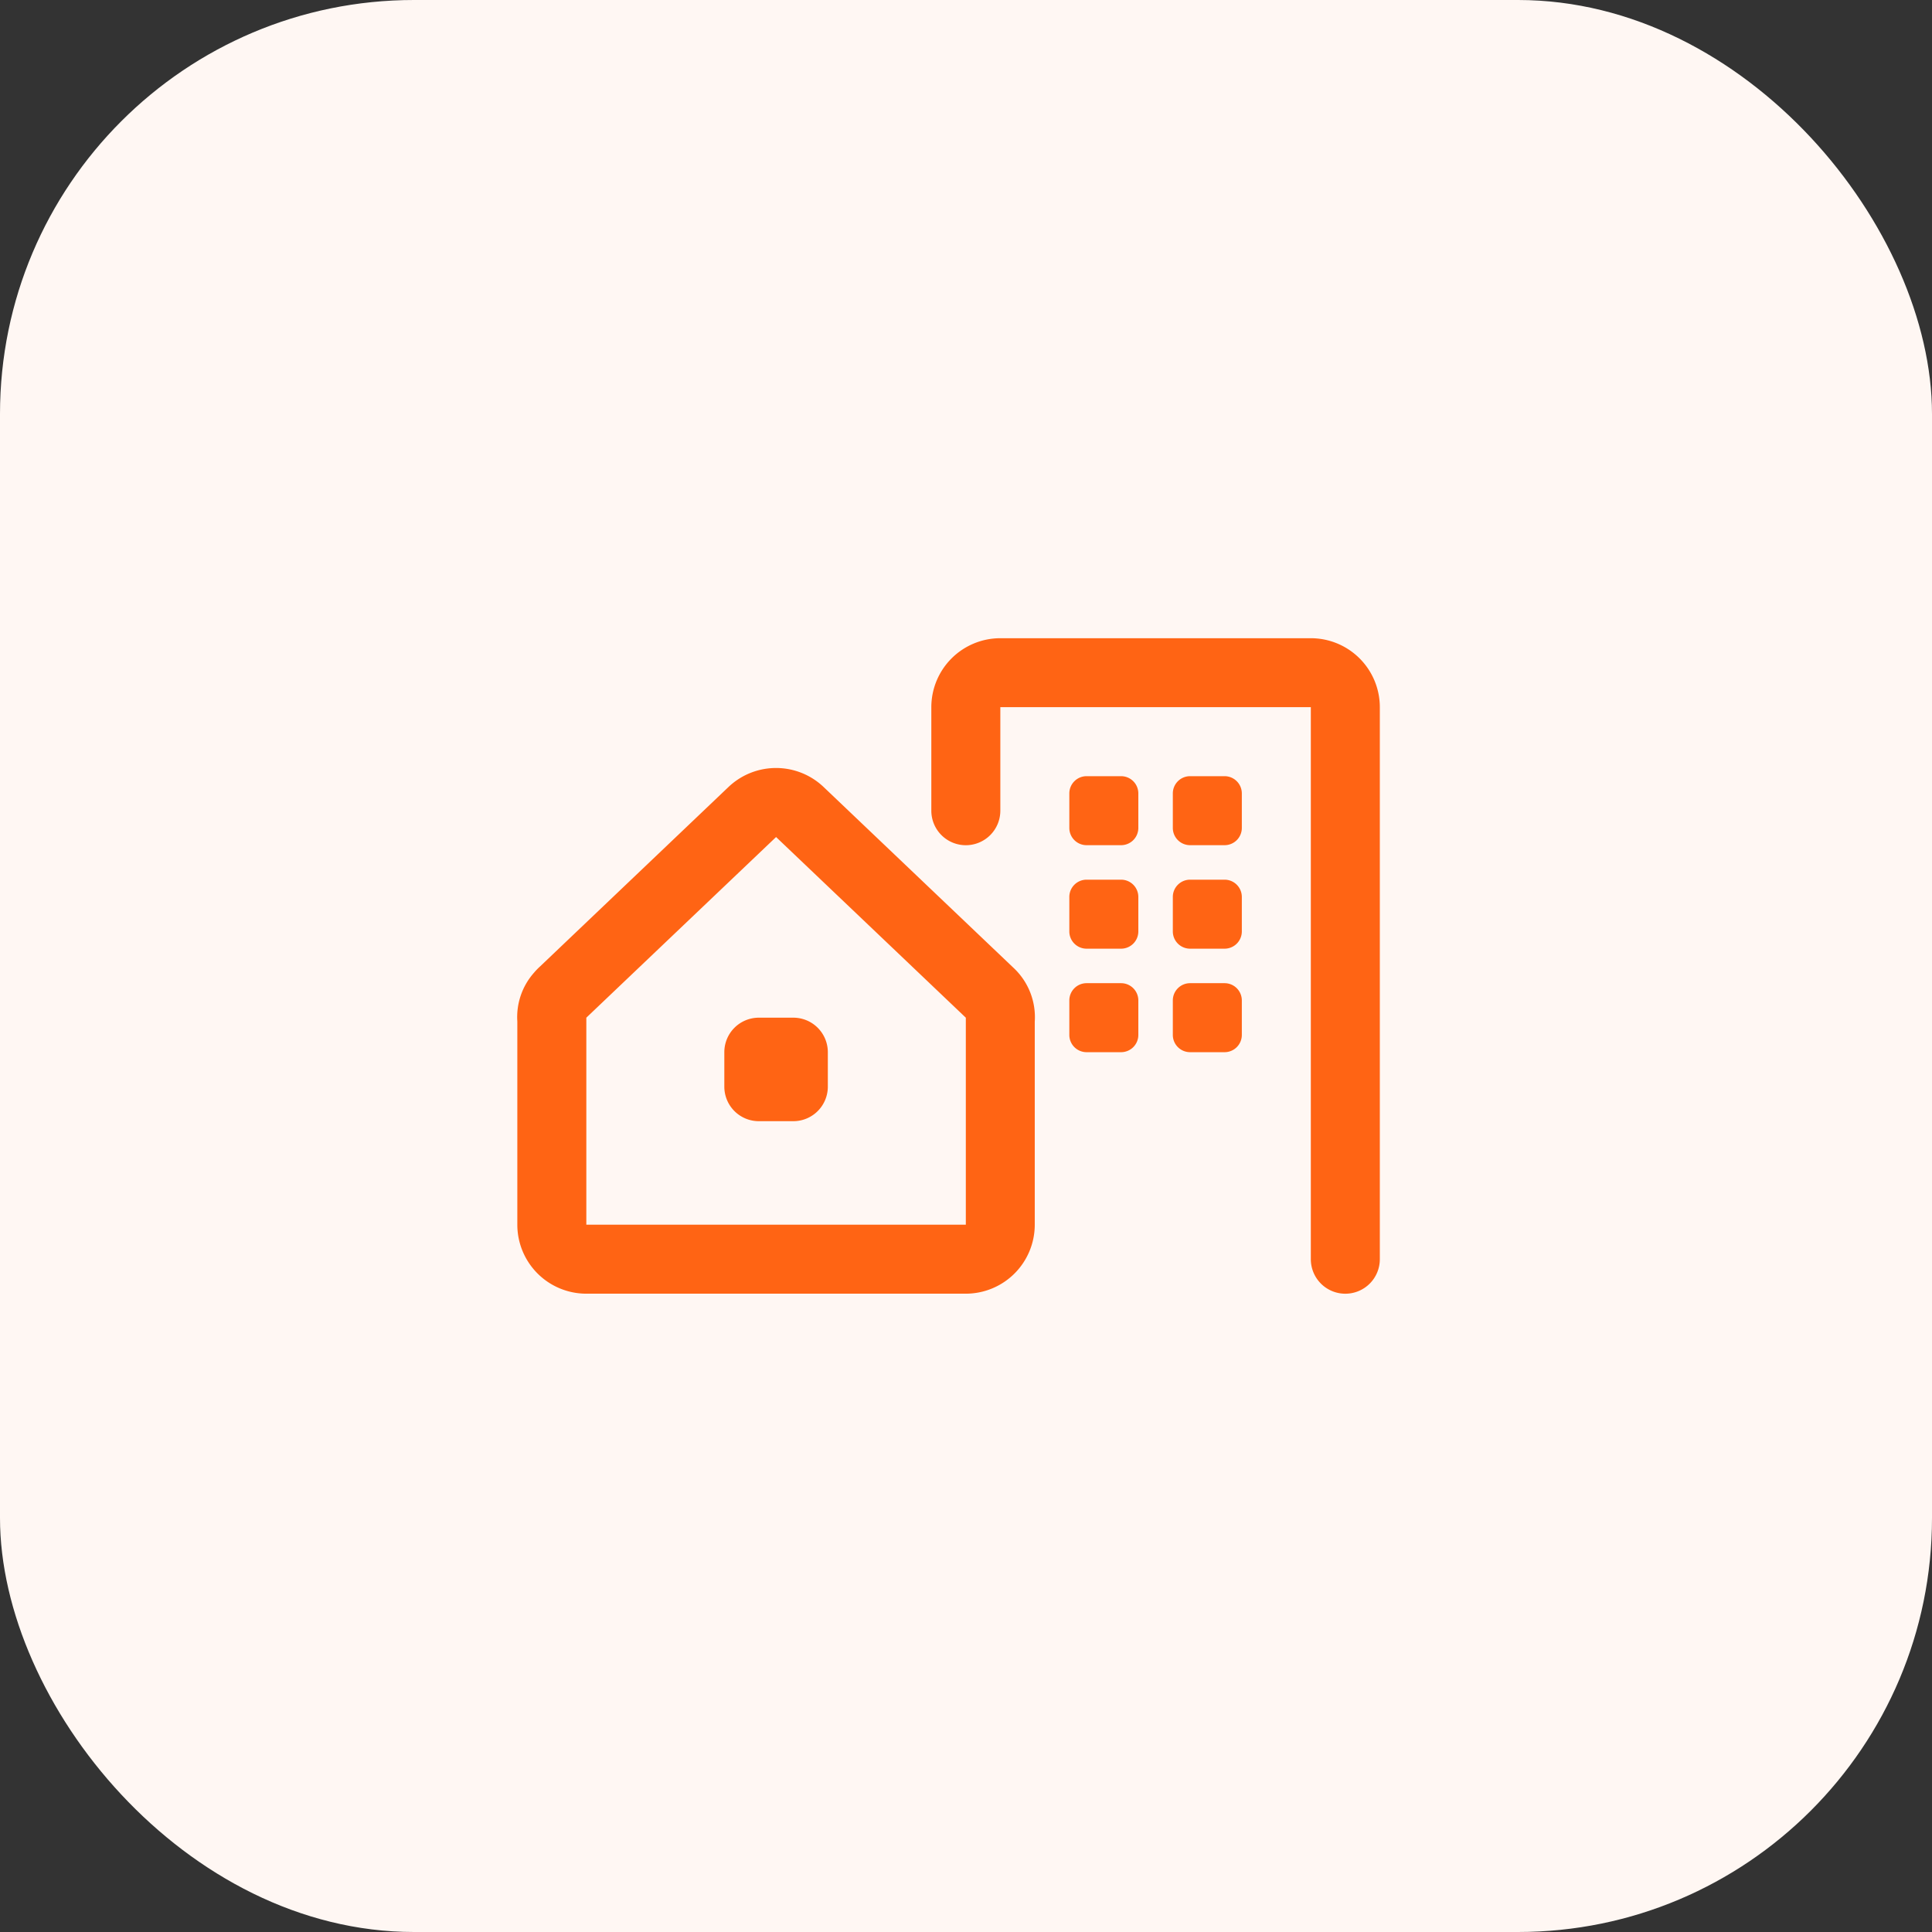 <svg xmlns="http://www.w3.org/2000/svg" width="56" height="56" viewBox="0 0 56 56">
  <rect x="0" y="0" width="56" height="56" fill="#333333" stroke="none"/>
  <g id="icon_property_orange" transform="translate(-466 -324)">
    <rect id="Background" width="56" height="56" rx="12" transform="translate(466 324)" fill="#fff7f3"/>
    <path id="Icon_-_City" data-name="Icon - City" d="M-5912-2973v-1h0v-15h-9v2.948c0,.018,0,.036,0,.053a1,1,0,0,1-1,1,1,1,0,0,1-1-1h0v-3a2,2,0,0,1,2-2h9a2,2,0,0,1,2,2v12.5h0v3.5a1,1,0,0,1-1,1A1,1,0,0,1-5912-2973Zm-21,1a2,2,0,0,1-2-2v-5.891a1.939,1.939,0,0,1,.483-1.412,1.88,1.88,0,0,1,.177-.183l5.46-5.2a2,2,0,0,1,2.758,0l5.5,5.237a1.957,1.957,0,0,1,.62,1.565V-2974a2,2,0,0,1-2,2Zm0-8,0,.045V-2974h11v-5.951l0-.048,0,0-5.5-5.237Zm5,3a1,1,0,0,1-1-1v-1a1,1,0,0,1,1-1h1a1,1,0,0,1,1,1v1a1,1,0,0,1-1,1Zm12.5-2a.5.5,0,0,1-.5-.5v-1a.5.5,0,0,1,.5-.5h1a.5.5,0,0,1,.5.5v1a.5.5,0,0,1-.5.5Zm-3,0a.5.5,0,0,1-.5-.5v-1a.5.5,0,0,1,.5-.5h1a.5.5,0,0,1,.5.5v1a.5.5,0,0,1-.5.5Zm3-3a.5.5,0,0,1-.5-.5v-1a.5.5,0,0,1,.5-.5h1a.5.5,0,0,1,.5.5v1a.5.5,0,0,1-.5.5Zm-3,0a.5.5,0,0,1-.5-.5v-1a.5.5,0,0,1,.5-.5h1a.5.5,0,0,1,.5.5v1a.5.5,0,0,1-.5.5Zm3-3a.5.5,0,0,1-.5-.5v-1a.5.5,0,0,1,.5-.5h1a.5.5,0,0,1,.5.5v1a.5.5,0,0,1-.5.5Zm-3,0a.5.5,0,0,1-.5-.5v-1a.5.5,0,0,1,.5-.5h1a.5.5,0,0,1,.5.5v1a.5.5,0,0,1-.5.5Z" transform="translate(6415.995 3333.498)" fill="#ff6414"/>
  </g>
</svg>
